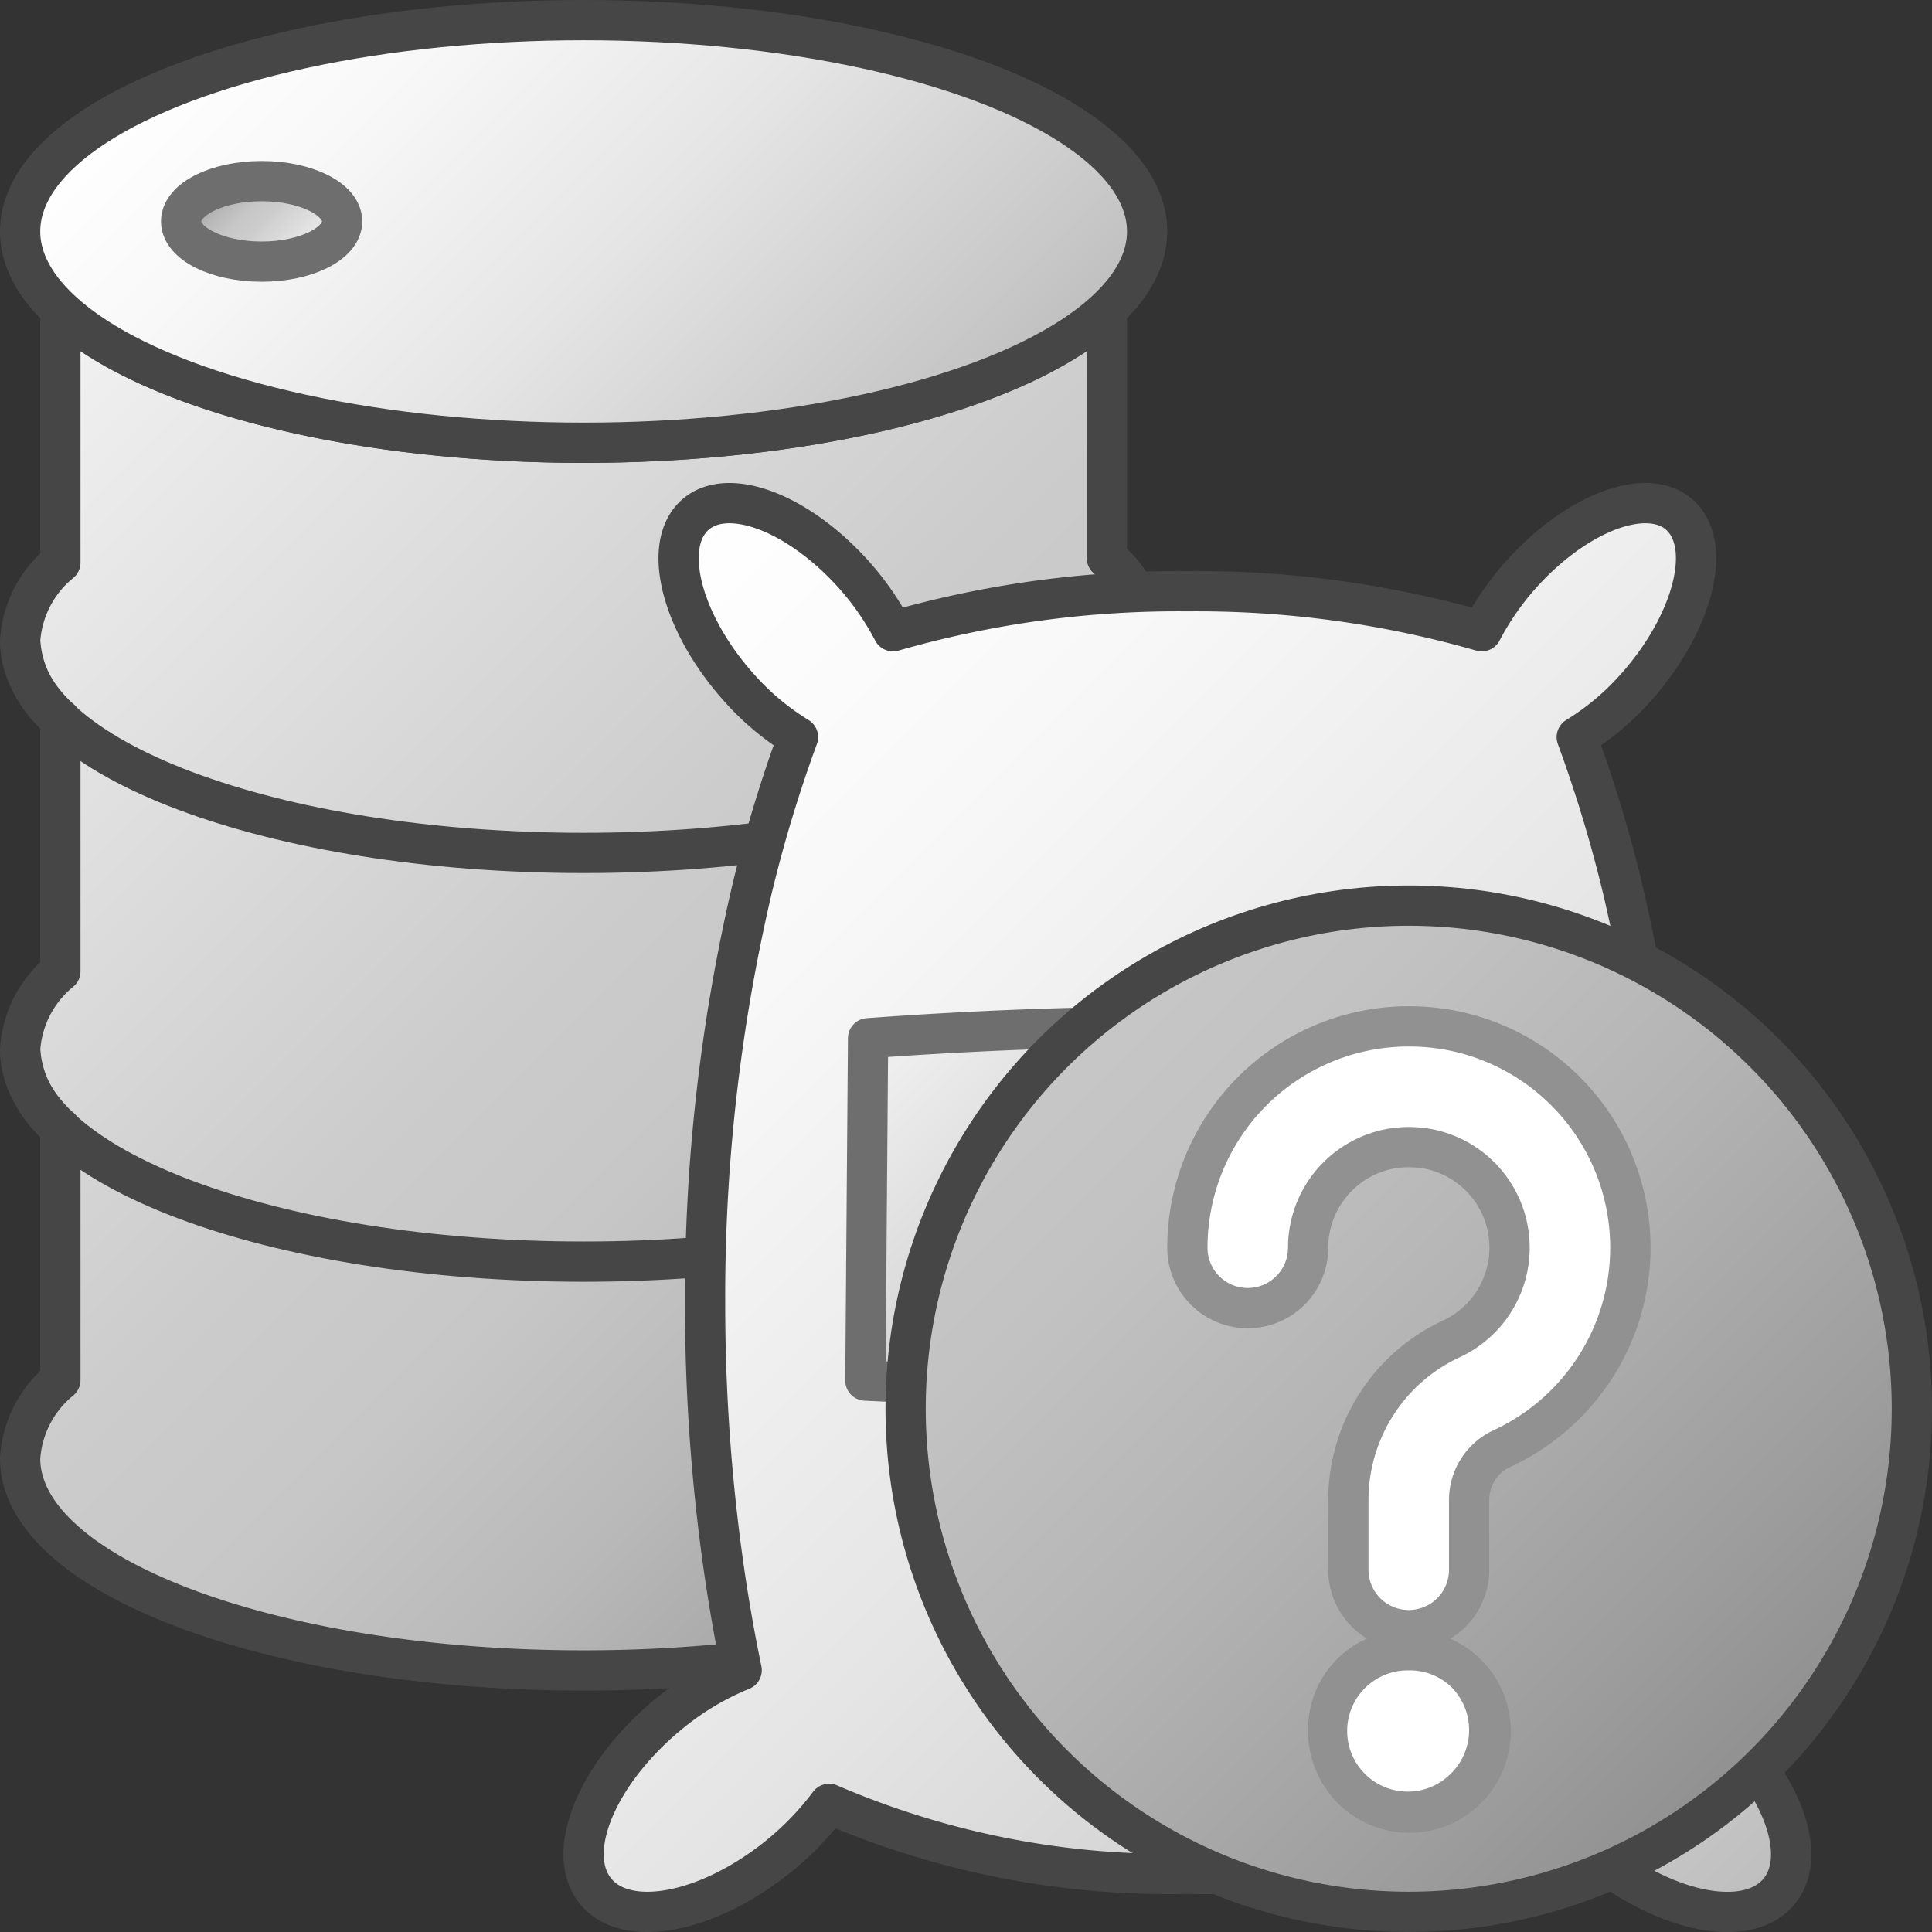 <svg id="Layer_1" data-name="Layer 1" xmlns="http://www.w3.org/2000/svg" xmlns:xlink="http://www.w3.org/1999/xlink" viewBox="0 0 48 48">
    <rect x="0" y="0" width="48" height="48" fill="#333333" stroke="none"/>
    <linearGradient id="front_-45" data-name="front -45" x1="0.374" y1="8.817" x2="28.626" y2="37.068" gradientUnits="userSpaceOnUse">
      <stop offset="0" stop-color="#f2f2f2"/>
      <stop offset="0.5" stop-color="#cccccc"/>
      <stop offset="0.63" stop-color="#c7c7c7"/>
      <stop offset="0.779" stop-color="#b9b9b9"/>
      <stop offset="0.938" stop-color="#a2a2a2"/>
      <stop offset="0.99" stop-color="#999999"/>
    </linearGradient>
    <linearGradient id="paper_gradient" data-name="paper gradient" x1="7.022" y1="-1.728" x2="21.978" y2="13.228" gradientUnits="userSpaceOnUse">
      <stop offset="0" stop-color="#ffffff"/>
      <stop offset="0.221" stop-color="#f8f8f8"/>
      <stop offset="0.541" stop-color="#e5e5e5"/>
      <stop offset="0.92" stop-color="#c6c6c6"/>
      <stop offset="1" stop-color="#bebebe"/>
    </linearGradient>
    <linearGradient id="front_-45-2" x1="7.618" y1="6.618" x2="5.382" y2="4.382" xlink:href="#front_-45"/>
    <linearGradient id="paper_gradient-2" x1="14.215" y1="15.844" x2="44.785" y2="46.414" xlink:href="#paper_gradient"/>
    <linearGradient id="front_-45-3" x1="23.395" y1="23.967" x2="35.615" y2="36.187" xlink:href="#front_-45"/>
    <linearGradient id="Dark_Blue_Grad_2" data-name="Dark Blue Grad 2" x1="26.161" y1="26.161" x2="43.839" y2="43.839" gradientUnits="userSpaceOnUse">
      <stop offset="0" stop-color="#c7c7c7"/>
      <stop offset="0.177" stop-color="#c2c2c2"/>
      <stop offset="0.464" stop-color="#b4b4b4"/>
      <stop offset="0.822" stop-color="#9d9d9d"/>
      <stop offset="1" stop-color="#909090"/>
    </linearGradient>
  <path d="M28.5,15.923a2.663,2.663,0,0,0-1-2.059V7.691C25.441,9.629,20.4,11,14.5,11S3.559,9.629,1.5,7.691v6.284a2.732,2.732,0,0,0-1,1.948,2.732,2.732,0,0,0,1,1.948V24.13a2.732,2.732,0,0,0-1,1.948,2.732,2.732,0,0,0,1,1.948v6.26a2.732,2.732,0,0,0-1,1.948c0,2.91,6.268,5.268,14,5.268s14-2.359,14-5.268a2.812,2.812,0,0,0-1.111-2.059V28.137A2.812,2.812,0,0,0,28.5,26.077a2.812,2.812,0,0,0-1.111-2.059V17.982A2.812,2.812,0,0,0,28.5,15.923Z" stroke="#464646" stroke-linejoin="round" fill="url(#front_-45)"/>
    <rect id="_Rectangle_" data-name="&lt;Rectangle&gt;" width="48" height="48" fill="none"/>
  <ellipse cx="14.5" cy="5.75" rx="14" ry="5.25" stroke="#464646" stroke-linejoin="round" fill="url(#paper_gradient)"/>
  <path d="M28.5,15.923c0,2.91-6.268,5.268-14,5.268S.5,18.832.5,15.923" fill="none" stroke="#464646" stroke-linejoin="round"/>
  <path d="M28.5,26.077c0,2.91-6.268,5.268-14,5.268S.5,28.987.5,26.077" fill="none" stroke="#464646" stroke-linejoin="round"/>
  <ellipse cx="6.5" cy="5.5" rx="2" ry="1" stroke="#6e6e6e" stroke-linejoin="round" fill="url(#front_-45-2)"/>
    <path d="M42.221,42.452a6.9,6.9,0,0,0-1.647-.956q.249-1.2.434-2.469a46.371,46.371,0,0,0,.474-6.649,44.439,44.439,0,0,0-1.156-10.246,34.028,34.028,0,0,0-1.152-3.818,6.455,6.455,0,0,0,1.393-1.15c1.433-1.558,1.986-3.484,1.236-4.3s-2.521-.214-3.954,1.344a6.933,6.933,0,0,0-1.036,1.475,25.616,25.616,0,0,0-7.313-.994,25.616,25.616,0,0,0-7.313.994,6.933,6.933,0,0,0-1.036-1.475c-1.433-1.558-3.2-2.16-3.954-1.344s-.2,2.741,1.236,4.3a6.455,6.455,0,0,0,1.393,1.15,34.029,34.029,0,0,0-1.152,3.818,44.439,44.439,0,0,0-1.156,10.245,46.377,46.377,0,0,0,.474,6.649q.184,1.265.434,2.469a6.9,6.9,0,0,0-1.647.956c-1.816,1.416-2.736,3.4-2.054,4.437s2.707.725,4.523-.691A7.357,7.357,0,0,0,20.6,44.817a21.329,21.329,0,0,0,8.9,1.738,21.329,21.329,0,0,0,8.9-1.738A7.357,7.357,0,0,0,39.752,46.2c1.816,1.416,3.841,1.725,4.523.691S44.037,43.868,42.221,42.452Z" stroke="#464646" stroke-linejoin="round" fill="url(#paper_gradient-2)"/>
    <path d="M37.445,25.787a108.342,108.342,0,0,0-15.878.008L21.5,34.3q8,.394,16,0Z" stroke="#6e6e6e" stroke-linejoin="round" fill="url(#front_-45-3)"/>
    <circle cx="35" cy="35" r="12.5" stroke="#464646" stroke-miterlimit="10" fill="url(#Dark_Blue_Grad_2)"/>
      <path d="M35,40.5A1.5,1.5,0,0,1,33.5,39v-1.73a4.416,4.416,0,0,1,2.547-4,2.5,2.5,0,0,0-.581-4.729A2.757,2.757,0,0,0,35,28.5a2.469,2.469,0,0,0-1.605.583A2.5,2.5,0,0,0,32.5,31a1.5,1.5,0,0,1-3,0,5.5,5.5,0,0,1,5.507-5.5,5.634,5.634,0,0,1,.978.086,5.5,5.5,0,0,1,1.322,10.407,1.406,1.406,0,0,0-.807,1.276V39A1.5,1.5,0,0,1,35,40.5Z" fill="#ffffff"/>
      <path d="M35.006,26a5.133,5.133,0,0,1,.891.078,5,5,0,0,1,1.2,9.461A1.908,1.908,0,0,0,36,37.269V39a1,1,0,0,1-2,0v-1.73a3.914,3.914,0,0,1,2.257-3.545,3,3,0,0,0-.705-5.676A3.251,3.251,0,0,0,35,28a3,3,0,0,0-3,3,1,1,0,0,1-2,0,5,5,0,0,1,5.006-5m0-1h0A6,6,0,0,0,29,31a2,2,0,1,0,4,0,2,2,0,0,1,.715-1.533A1.976,1.976,0,0,1,35,29a2.257,2.257,0,0,1,.382.033,2,2,0,0,1,.456,3.782A4.918,4.918,0,0,0,33,37.269V39a2,2,0,0,0,4,0v-1.73a.9.9,0,0,1,.517-.822A6,6,0,0,0,36.07,25.093,6.151,6.151,0,0,0,35.007,25Z" fill="#919191"/>
      <path d="M35,45a2.013,2.013,0,0,1-1.421-.6A1.983,1.983,0,0,1,35.006,41a2,2,0,0,1,1.413.566A2.017,2.017,0,0,1,35,45Z" fill="#ffffff"/>
      <path d="M35.005,41.5a1.49,1.49,0,0,1,1.059.419,1.518,1.518,0,0,1,0,2.128A1.506,1.506,0,1,1,35.005,41.5m0-1A2.459,2.459,0,0,0,32.5,42.991,2.518,2.518,0,1,0,35.005,40.5Z" fill="#919191"/>
</svg>
